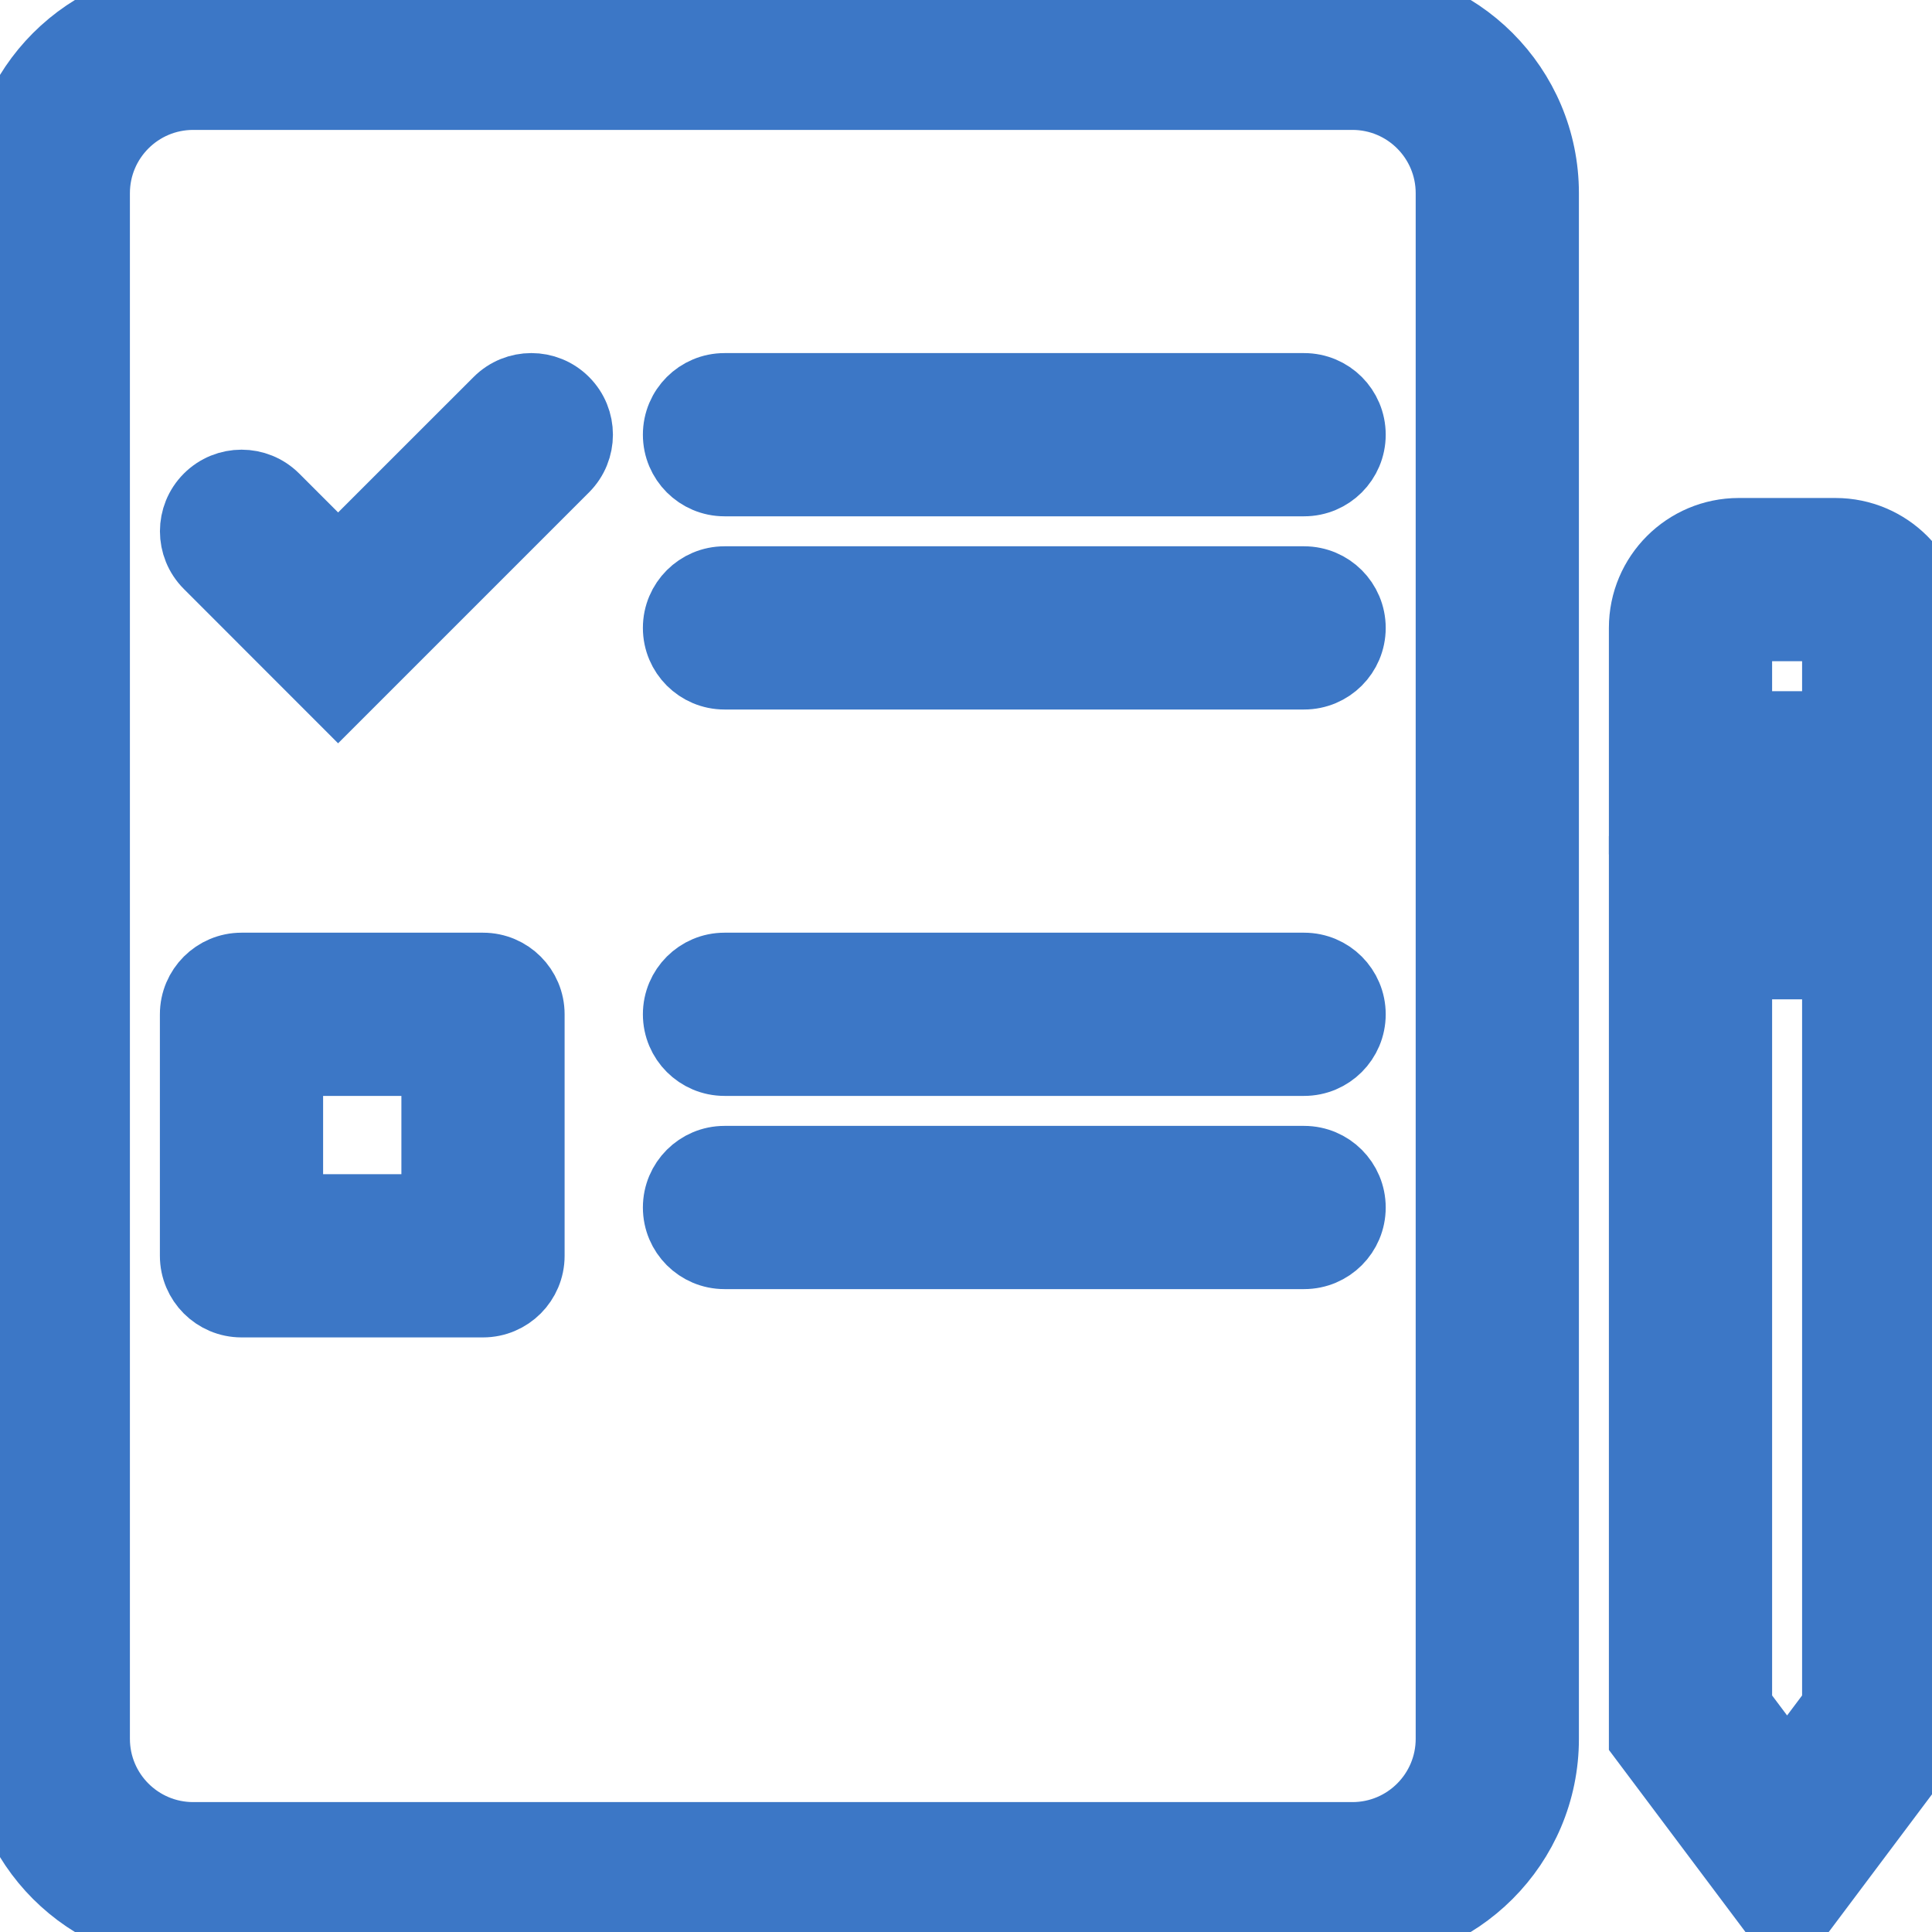 <svg width="29" height="29" viewBox="0 0 29 29" fill="none" xmlns="http://www.w3.org/2000/svg">
<path d="M2.9 27.55H20.3C21.101 27.55 21.75 26.901 21.75 26.1V2.9C21.75 2.099 21.101 1.45 20.3 1.45H2.9C2.099 1.45 1.45 2.099 1.45 2.9V26.1C1.45 26.901 2.099 27.55 2.9 27.55ZM20.3 29H2.9C1.298 29 0 27.702 0 26.1V2.9C0 1.298 1.298 0 2.9 0H20.3C21.902 0 23.2 1.298 23.2 2.9V26.1C23.2 27.702 21.902 29 20.3 29Z" fill="#3C77C6"/>
<path d="M2.9 27.55H20.3C21.101 27.55 21.75 26.901 21.75 26.1V2.9C21.75 2.099 21.101 1.45 20.3 1.45H2.9C2.099 1.45 1.45 2.099 1.45 2.9V26.1C1.45 26.901 2.099 27.55 2.9 27.55ZM20.3 29H2.9C1.298 29 0 27.702 0 26.1V2.9C0 1.298 1.298 0 2.9 0H20.3C21.902 0 23.2 1.298 23.2 2.9V26.1C23.2 27.702 21.902 29 20.3 29Z" stroke="#3C77C6"/>
<path d="M10.15 6.525C10.15 6.124 10.475 5.8 10.875 5.8H19.575C19.976 5.8 20.3 6.124 20.3 6.525C20.3 6.925 19.976 7.25 19.575 7.25H10.875C10.475 7.25 10.15 6.925 10.15 6.525Z" fill="#3C77C6"/>
<path d="M10.15 6.525C10.15 6.124 10.475 5.8 10.875 5.8H19.575C19.976 5.8 20.3 6.124 20.3 6.525C20.3 6.925 19.976 7.25 19.575 7.25H10.875C10.475 7.25 10.15 6.925 10.15 6.525Z" stroke="#3C77C6"/>
<path d="M10.15 9.425C10.15 9.025 10.475 8.7 10.875 8.7H19.575C19.976 8.7 20.3 9.025 20.3 9.425C20.3 9.826 19.976 10.15 19.575 10.15H10.875C10.475 10.15 10.15 9.826 10.15 9.425Z" fill="#3C77C6"/>
<path d="M10.15 9.425C10.15 9.025 10.475 8.7 10.875 8.7H19.575C19.976 8.7 20.3 9.025 20.3 9.425C20.3 9.826 19.976 10.15 19.575 10.15H10.875C10.475 10.15 10.15 9.826 10.15 9.425Z" stroke="#3C77C6"/>
<path d="M10.15 15.225C10.15 14.825 10.475 14.5 10.875 14.5H19.575C19.976 14.5 20.3 14.825 20.3 15.225C20.3 15.625 19.976 15.95 19.575 15.95H10.875C10.475 15.95 10.15 15.625 10.15 15.225Z" fill="#3C77C6"/>
<path d="M10.15 15.225C10.15 14.825 10.475 14.5 10.875 14.5H19.575C19.976 14.5 20.3 14.825 20.3 15.225C20.3 15.625 19.976 15.95 19.575 15.95H10.875C10.475 15.95 10.15 15.625 10.15 15.225Z" stroke="#3C77C6"/>
<path d="M10.15 18.125C10.15 17.725 10.475 17.4 10.875 17.4H19.575C19.976 17.4 20.3 17.725 20.3 18.125C20.3 18.526 19.976 18.85 19.575 18.85H10.875C10.475 18.85 10.15 18.526 10.15 18.125Z" fill="#3C77C6"/>
<path d="M10.15 18.125C10.15 17.725 10.475 17.4 10.875 17.4H19.575C19.976 17.4 20.3 17.725 20.3 18.125C20.3 18.526 19.976 18.85 19.575 18.85H10.875C10.475 18.85 10.15 18.526 10.15 18.125Z" stroke="#3C77C6"/>
<path d="M4.35 15.95V18.125H6.525V15.95H4.35ZM3.625 14.5H7.25C7.651 14.5 7.975 14.825 7.975 15.225V18.85C7.975 19.25 7.651 19.575 7.25 19.575H3.625C3.225 19.575 2.9 19.25 2.9 18.85V15.225C2.9 14.825 3.225 14.5 3.625 14.5Z" fill="#3C77C6"/>
<path d="M4.35 15.95V18.125H6.525V15.95H4.35ZM3.625 14.5H7.25C7.651 14.5 7.975 14.825 7.975 15.225V18.85C7.975 19.25 7.651 19.575 7.25 19.575H3.625C3.225 19.575 2.9 19.25 2.9 18.85V15.225C2.9 14.825 3.225 14.5 3.625 14.5Z" stroke="#3C77C6"/>
<path d="M8.488 6.012C8.771 6.295 8.771 6.754 8.488 7.037L5.075 10.45L3.113 8.487C2.83 8.204 2.83 7.745 3.113 7.462C3.396 7.179 3.855 7.179 4.138 7.462L5.075 8.399L7.463 6.012C7.746 5.729 8.205 5.729 8.488 6.012Z" fill="#3C77C6"/>
<path d="M8.488 6.012C8.771 6.295 8.771 6.754 8.488 7.037L5.075 10.45L3.113 8.487C2.83 8.204 2.83 7.745 3.113 7.462C3.396 7.179 3.855 7.179 4.138 7.462L5.075 8.399L7.463 6.012C7.746 5.729 8.205 5.729 8.488 6.012Z" stroke="#3C77C6"/>
<path d="M27.55 14.5H26.1V25.616L26.825 26.583L27.55 25.616V14.5ZM29 26.1L26.825 29L24.65 26.1V13.05H29V26.1Z" fill="#3C77C6"/>
<path d="M27.55 14.5H26.1V25.616L26.825 26.583L27.55 25.616V14.5ZM29 26.1L26.825 29L24.65 26.1V13.05H29V26.1Z" stroke="#3C77C6"/>
<path d="M27.55 9.425H26.1V10.875H27.55V9.425ZM26.1 7.975H27.55C28.351 7.975 29 8.624 29 9.425V12.325H24.65V9.425C24.65 8.624 25.3 7.975 26.1 7.975Z" fill="#3C77C6"/>
<path d="M27.55 9.425H26.1V10.875H27.55V9.425ZM26.1 7.975H27.55C28.351 7.975 29 8.624 29 9.425V12.325H24.65V9.425C24.65 8.624 25.3 7.975 26.1 7.975Z" stroke="#3C77C6"/>
</svg>
